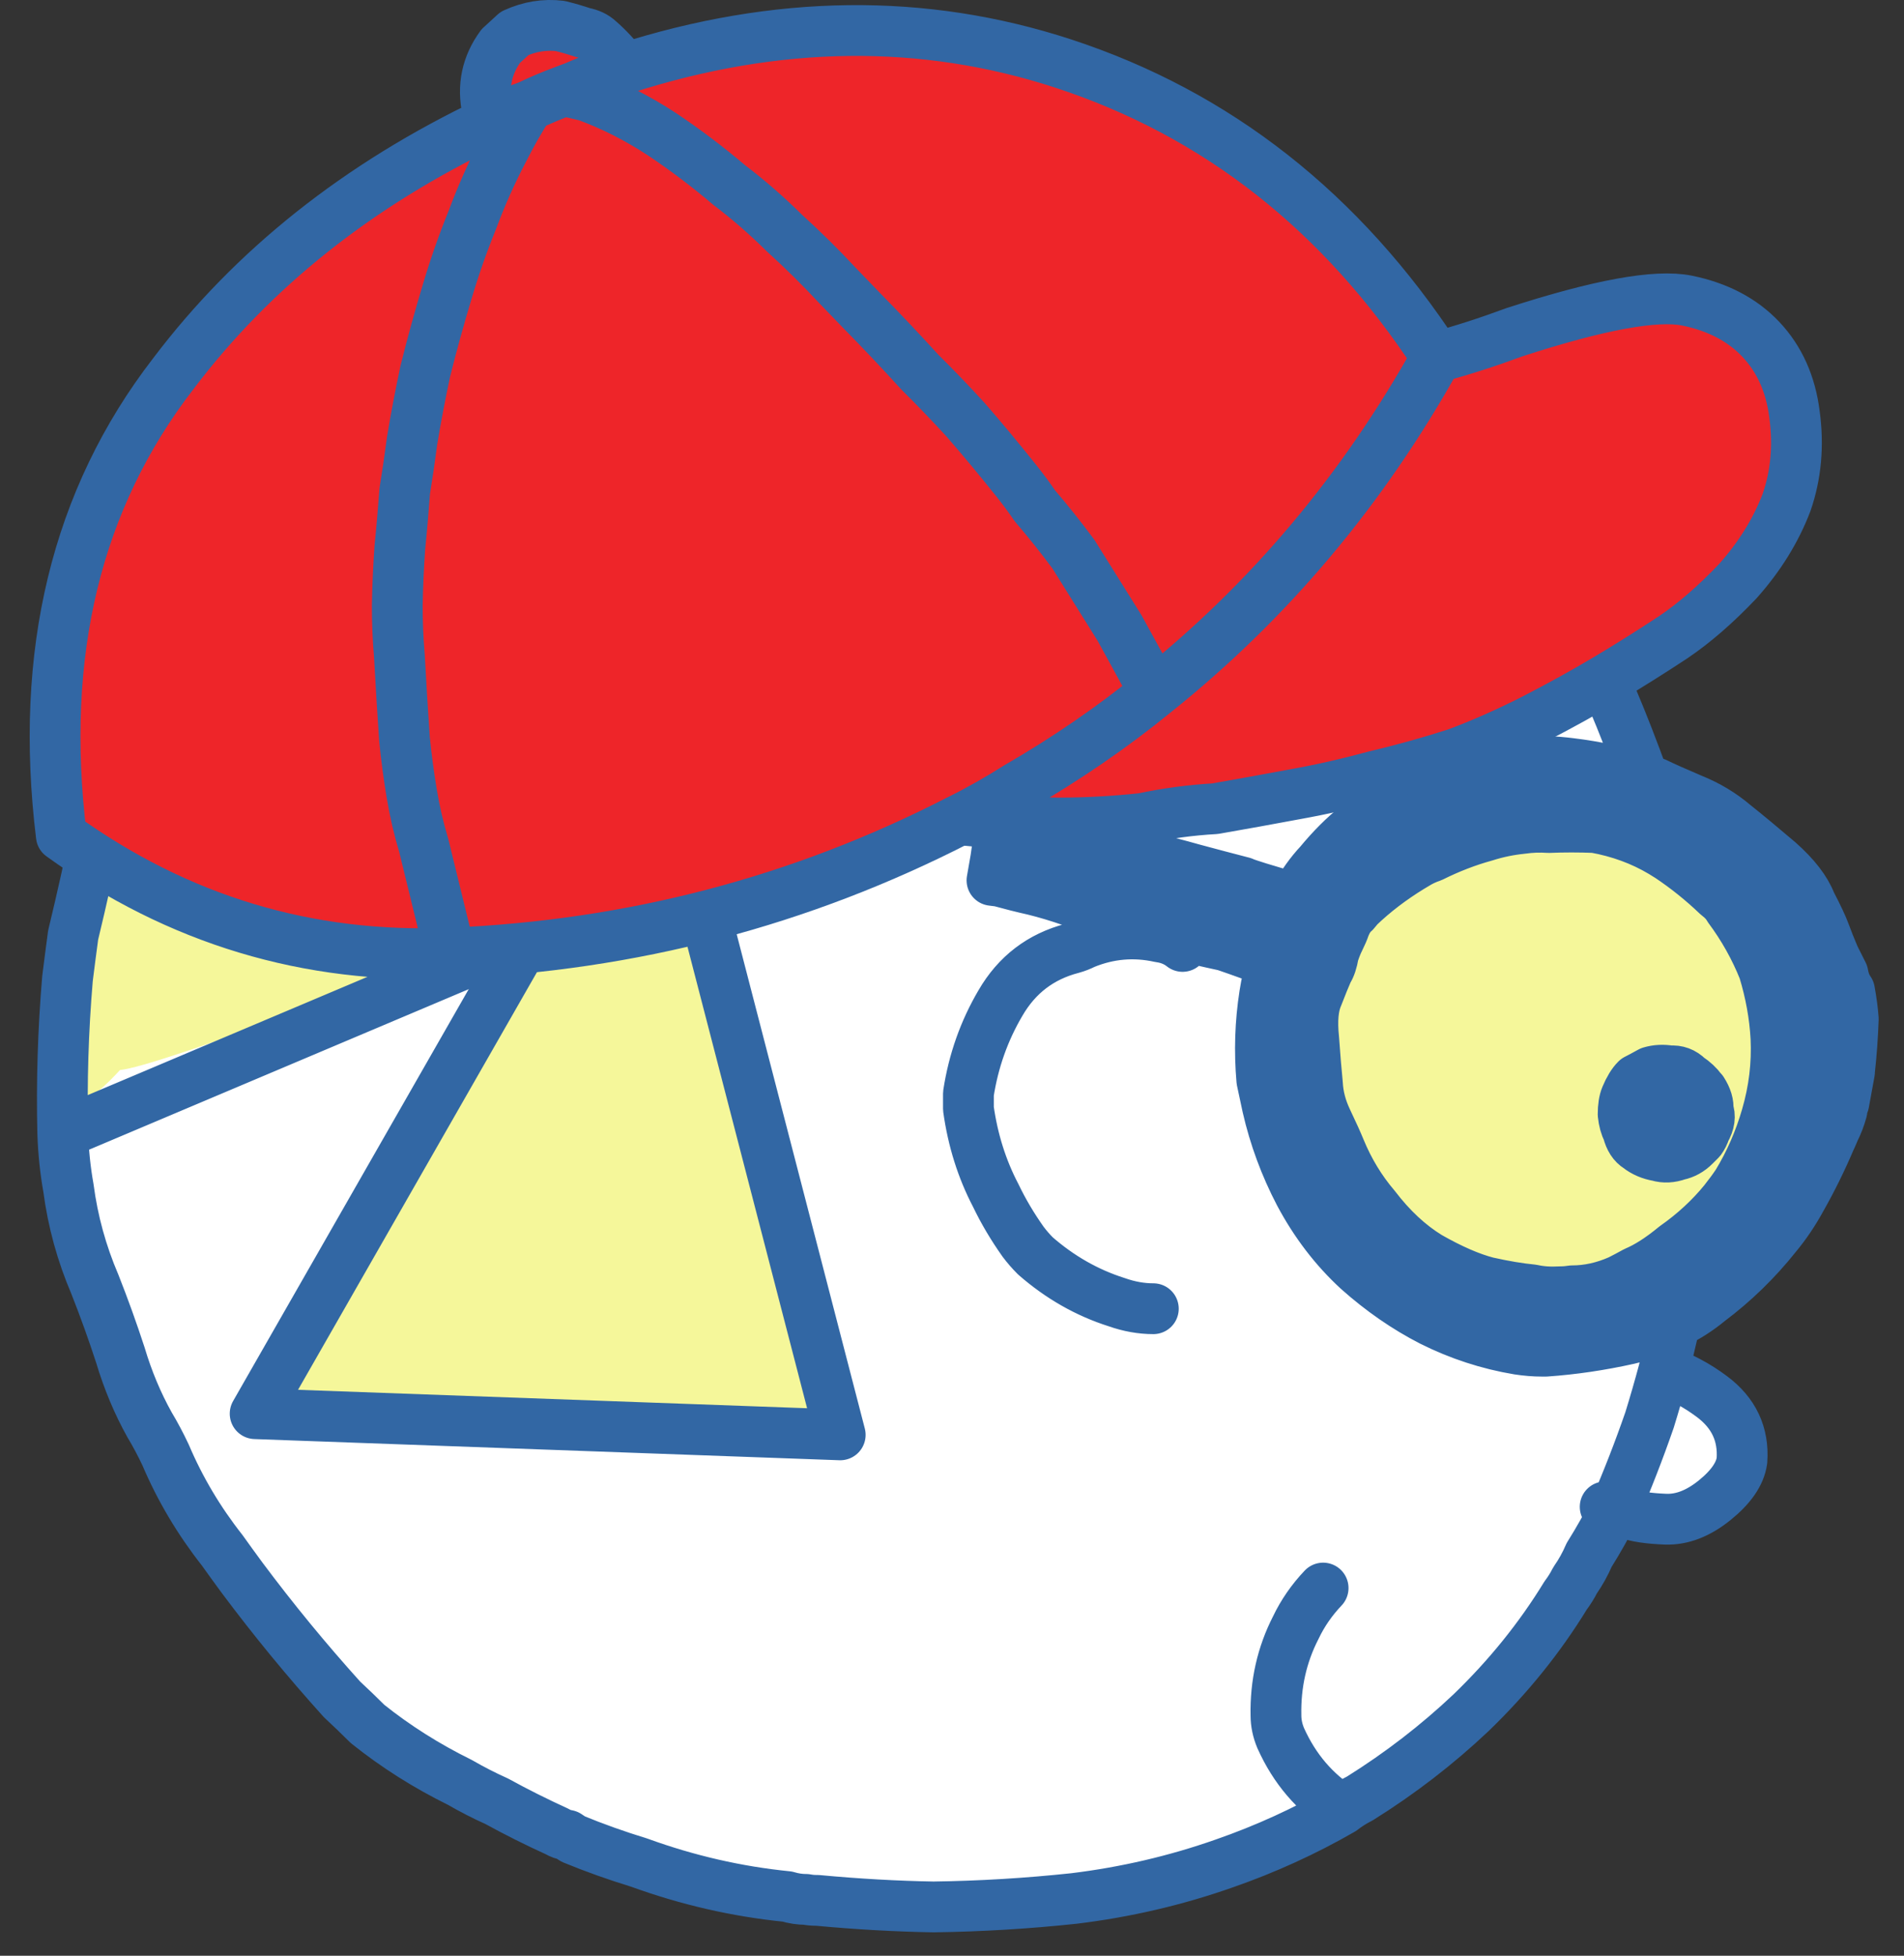 <?xml version="1.0" encoding="UTF-8" standalone="no"?><!DOCTYPE svg PUBLIC "-//W3C//DTD SVG 1.1//EN" "http://www.w3.org/Graphics/SVG/1.1/DTD/svg11.dtd"><svg width="100%" height="100%" viewBox="0 0 75 77" version="1.1" xmlns="http://www.w3.org/2000/svg" xmlns:xlink="http://www.w3.org/1999/xlink" xml:space="preserve" xmlns:serif="http://www.serif.com/" style="fill-rule:evenodd;clip-rule:evenodd;stroke-linecap:round;stroke-linejoin:round;stroke-miterlimit:3;"><rect x="0" y="0" width="75" height="77" fill="#333333" stroke="none"/><g><path id="path23828" d="M42.856,33.2c-0.273,-0.075 -0.548,-0.138 -0.822,-0.187c-0.747,-0.125 -1.482,-0.224 -2.204,-0.3c-0.124,0 -0.263,-0.012 -0.412,-0.037c-0.075,0.349 -0.138,0.71 -0.187,1.084c-0.049,0.273 -0.099,0.56 -0.149,0.86l0.298,0.037c0.45,0.123 0.898,0.237 1.347,0.337c0.497,0.123 0.995,0.274 1.495,0.448c0.248,0.024 0.485,0.086 0.709,0.187c0.448,0.173 0.86,0.336 1.233,0.485c0.698,0.2 1.383,0.399 2.056,0.599c0.672,0.173 1.358,0.336 2.055,0.484c0.1,0.027 0.735,0.249 1.905,0.673c-0.124,0.374 -0.224,0.798 -0.298,1.271c-0.175,1.121 -0.212,2.255 -0.112,3.4c0.074,0.349 0.149,0.699 0.224,1.048c0.274,1.195 0.697,2.341 1.27,3.437c0.623,1.171 1.396,2.18 2.318,3.027c0.921,0.821 1.893,1.495 2.914,2.017c1.096,0.55 2.243,0.923 3.438,1.122c0.324,0.049 0.636,0.074 0.934,0.074l0.15,0c1.07,-0.074 2.168,-0.236 3.289,-0.485c0.623,-0.149 1.232,-0.361 1.831,-0.635c-0.274,1.17 -0.424,1.806 -0.448,1.906c0.672,0.224 1.308,0.561 1.905,1.009c0.872,0.648 1.271,1.495 1.196,2.541c-0.075,0.523 -0.436,1.046 -1.084,1.57c-0.648,0.522 -1.296,0.772 -1.943,0.748c-0.673,-0.026 -1.172,-0.1 -1.494,-0.226c-0.2,-0.074 -0.375,-0.124 -0.524,-0.148c-0.299,0.596 -0.635,1.194 -1.01,1.794c-0.148,0.346 -0.336,0.684 -0.56,1.008c-0.1,0.2 -0.224,0.398 -0.373,0.598c-1.023,1.67 -2.267,3.214 -3.737,4.634c-1.346,1.27 -2.815,2.404 -4.41,3.4c-0.249,0.125 -0.485,0.274 -0.71,0.449c-1.47,0.847 -3.027,1.557 -4.671,2.129c-1.919,0.674 -3.899,1.134 -5.941,1.383c-1.844,0.199 -3.7,0.311 -5.568,0.336c-1.47,-0.025 -3.003,-0.111 -4.598,-0.26l-0.037,0c-0.149,0 -0.285,-0.013 -0.411,-0.039c-0.249,0 -0.498,-0.037 -0.748,-0.112c-1.993,-0.2 -3.948,-0.646 -5.866,-1.345c-0.898,-0.275 -1.768,-0.585 -2.616,-0.933l-0.224,-0.151c-0.15,-0.024 -0.287,-0.073 -0.411,-0.148c-0.823,-0.375 -1.62,-0.773 -2.392,-1.196c-0.499,-0.224 -0.984,-0.473 -1.457,-0.747c-1.32,-0.649 -2.542,-1.421 -3.663,-2.318c-0.324,-0.324 -0.66,-0.648 -1.008,-0.972c-1.396,-1.544 -2.716,-3.151 -3.961,-4.82c-0.275,-0.374 -0.536,-0.735 -0.786,-1.084c-0.921,-1.171 -1.669,-2.43 -2.242,-3.775c-0.199,-0.423 -0.411,-0.821 -0.635,-1.195c-0.473,-0.846 -0.86,-1.769 -1.159,-2.765c-0.298,-0.923 -0.634,-1.856 -1.008,-2.804c-0.524,-1.22 -0.873,-2.491 -1.046,-3.811c-0.126,-0.697 -0.2,-1.42 -0.226,-2.168c-0.049,-2.018 0.014,-4.061 0.188,-6.128c0.075,-0.598 0.15,-1.17 0.224,-1.72c0.348,-1.445 0.672,-2.901 0.971,-4.37c0.1,-0.475 0.212,-0.935 0.337,-1.384c0.024,-0.124 0.075,-0.238 0.15,-0.336l0.224,-0.038c0.748,-0.05 1.469,-0.1 2.166,-0.149c1.546,-0.149 3.09,-0.212 4.635,-0.187c0.823,0 1.656,-0.037 2.504,-0.113c1.295,-0.049 2.591,-0.1 3.887,-0.148l0.746,0c-0.074,0.945 -0.174,1.843 -0.298,2.691c-0.026,0.198 -0.05,0.385 -0.075,0.56c0.224,-0.124 0.485,-0.263 0.784,-0.412c1.869,-0.796 3.8,-1.532 5.793,-2.204c0.374,-0.126 0.735,-0.25 1.083,-0.374c1.919,-0.598 3.812,-1.233 5.681,-1.906c0.747,-0.25 1.458,-0.523 2.13,-0.822c0.424,-0.176 0.809,-0.373 1.158,-0.597l0.112,-0.039c0.051,-0.497 0.136,-0.972 0.262,-1.42c0.05,-0.124 0.088,-0.249 0.112,-0.373l0.037,-0.112l-0.224,-0.075l-0.075,-0.074l0.075,-0.038c-1.668,-1.321 -3.239,-2.665 -4.708,-4.036c-0.623,-0.598 -1.259,-1.184 -1.907,-1.756c4.735,0.148 7.114,0.211 7.138,0.187c2.168,0.075 4.31,0.173 6.428,0.299c1.944,0.124 3.824,0.248 5.642,0.373c0.723,0 1.446,0.013 2.168,0.037c1.744,-0.049 3.5,0 5.27,0.15c1.618,0.149 3.225,0.288 4.82,0.412c0.124,0.224 0.286,0.46 0.486,0.709c0.374,0.523 0.772,1.147 1.196,1.869c0.398,0.647 0.81,1.358 1.232,2.13c0.648,1.196 1.408,2.989 2.28,5.381c-0.921,-0.299 -1.893,-0.512 -2.914,-0.635c-0.598,-0.074 -1.196,-0.1 -1.794,-0.074c-0.598,0 -1.209,0.074 -1.83,0.224c-1.172,0.298 -2.156,0.672 -2.954,1.12c-0.772,0.424 -1.408,0.834 -1.905,1.233c-0.473,0.373 -0.96,0.86 -1.457,1.457c-0.35,0.374 -0.662,0.81 -0.935,1.31l-0.037,0.073c-1.222,-0.348 -1.906,-0.56 -2.055,-0.636c-0.673,-0.172 -1.333,-0.348 -1.981,-0.521c-0.623,-0.176 -1.246,-0.338 -1.87,-0.487c-0.522,-0.099 -1.057,-0.224 -1.605,-0.373c-0.249,-0.051 -0.487,-0.088 -0.711,-0.112m3.775,4.036c-0.249,-0.2 -0.548,-0.324 -0.897,-0.374c-1.022,-0.225 -2.018,-0.138 -2.99,0.26c-0.149,0.075 -0.312,0.139 -0.485,0.188c-1.247,0.324 -2.193,1.047 -2.841,2.167c-0.647,1.096 -1.071,2.292 -1.27,3.588l0,0.597c0.174,1.247 0.535,2.392 1.083,3.439c0.299,0.623 0.661,1.233 1.084,1.831c0.149,0.2 0.311,0.385 0.487,0.561c0.97,0.847 2.042,1.457 3.213,1.831c0.499,0.174 0.984,0.261 1.457,0.261c-0.473,0 -0.958,-0.087 -1.457,-0.261c-1.171,-0.374 -2.243,-0.984 -3.213,-1.831c-0.176,-0.176 -0.338,-0.361 -0.487,-0.561c-0.423,-0.598 -0.785,-1.208 -1.084,-1.831c-0.548,-1.047 -0.909,-2.192 -1.083,-3.439l0,-0.597c0.199,-1.296 0.623,-2.492 1.27,-3.588c0.648,-1.12 1.594,-1.843 2.841,-2.167c0.173,-0.049 0.336,-0.113 0.485,-0.188c0.972,-0.398 1.968,-0.485 2.99,-0.26c0.349,0.05 0.648,0.174 0.897,0.374m5.568,25.412c-0.449,0.472 -0.811,0.994 -1.084,1.569c-0.548,1.071 -0.809,2.229 -0.784,3.475c0,0.3 0.061,0.597 0.187,0.896c0.546,1.221 1.357,2.168 2.428,2.841c-1.071,-0.673 -1.882,-1.62 -2.428,-2.841c-0.126,-0.299 -0.187,-0.596 -0.187,-0.896c-0.025,-1.246 0.236,-2.404 0.784,-3.475c0.273,-0.575 0.635,-1.097 1.084,-1.569m11.173,-3.216c0.124,0.026 0.25,0.064 0.374,0.114c0.498,-1.146 0.96,-2.33 1.382,-3.552c0.2,-0.646 0.387,-1.294 0.562,-1.942c-0.175,0.648 -0.362,1.296 -0.562,1.942c-0.422,1.222 -0.884,2.406 -1.382,3.552c-0.124,-0.05 -0.25,-0.088 -0.374,-0.114" style="fill:#fff;fill-rule:nonzero;"/><path id="path23832" d="M42.222,35.449c-0.499,-0.175 -0.998,-0.324 -1.495,-0.448c-0.449,-0.1 -0.897,-0.214 -1.347,-0.336l-0.298,-0.038c0.05,-0.3 0.1,-0.586 0.149,-0.86c0.051,-0.373 0.113,-0.733 0.187,-1.082c0.149,0.024 0.288,0.037 0.412,0.037c0.722,0.075 1.457,0.173 2.205,0.299c0.273,0.049 0.548,0.112 0.821,0.186c-0.074,0.274 -0.162,0.56 -0.261,0.86c-0.125,0.423 -0.249,0.859 -0.373,1.307l0,0c0.124,-0.448 0.248,-0.884 0.373,-1.307c0.099,-0.3 0.187,-0.586 0.261,-0.86c0.224,0.024 0.462,0.062 0.711,0.112c0.548,0.15 1.083,0.275 1.607,0.374c0.622,0.149 1.245,0.31 1.868,0.485c0.648,0.175 1.308,0.349 1.981,0.523c0.149,0.076 0.833,0.288 2.055,0.636l0.037,-0.075c0.273,-0.499 0.585,-0.935 0.935,-1.308c0.497,-0.597 0.984,-1.083 1.457,-1.457c0.497,-0.398 1.133,-0.808 1.905,-1.232c0.798,-0.448 1.782,-0.822 2.954,-1.12c0.622,-0.15 1.232,-0.224 1.83,-0.224c0.598,-0.026 1.196,0 1.794,0.074c1.021,0.123 1.993,0.336 2.914,0.635c0.15,0.024 0.311,0.075 0.487,0.149c0.249,0.124 0.721,0.336 1.42,0.635c0.623,0.249 1.183,0.585 1.681,1.009c0.498,0.398 1.084,0.883 1.756,1.458c0.648,0.572 1.071,1.12 1.271,1.642c0.273,0.523 0.46,0.922 0.56,1.196c0.1,0.274 0.224,0.584 0.373,0.934c0.126,0.249 0.238,0.473 0.338,0.672c0.049,0.274 0.137,0.498 0.261,0.672c0.075,0.398 0.125,0.772 0.149,1.121c-0.024,0.697 -0.074,1.383 -0.149,2.053l0,0.039c-0.075,0.397 -0.149,0.809 -0.224,1.233c-0.049,0.075 -0.075,0.174 -0.075,0.299c-0.074,0.273 -0.174,0.535 -0.3,0.784l-0.112,0.26l-0.037,0.076c-0.348,0.823 -0.735,1.607 -1.157,2.353c-0.299,0.548 -0.636,1.046 -1.01,1.495c-0.773,0.971 -1.657,1.829 -2.653,2.576c-0.424,0.351 -0.872,0.636 -1.345,0.86c-0.599,0.275 -1.208,0.485 -1.831,0.635c-1.121,0.249 -2.219,0.41 -3.289,0.485l-0.15,0c-0.298,0 -0.609,-0.025 -0.933,-0.075c-1.196,-0.198 -2.343,-0.572 -3.439,-1.12c-1.021,-0.522 -1.993,-1.196 -2.914,-2.017c-0.922,-0.845 -1.695,-1.855 -2.318,-3.025c-0.573,-1.096 -0.996,-2.243 -1.27,-3.436c-0.075,-0.35 -0.15,-0.698 -0.224,-1.047c-0.1,-1.145 -0.062,-2.279 0.112,-3.4c0.076,-0.473 0.174,-0.896 0.298,-1.269c-1.17,-0.424 -1.805,-0.647 -1.905,-0.674c-0.697,-0.148 -1.383,-0.31 -2.055,-0.484c-0.673,-0.2 -1.358,-0.398 -2.056,-0.597c-0.373,-0.151 -0.785,-0.312 -1.233,-0.487c-0.224,-0.1 -0.461,-0.161 -0.709,-0.186m7.958,2.428c0.424,0.174 0.923,0.348 1.496,0.524c-0.573,-0.176 -1.072,-0.35 -1.496,-0.524l0.038,-0.187c0.25,0.073 0.512,0.149 0.785,0.224c-0.273,-0.075 -0.535,-0.151 -0.785,-0.224l-0.038,0.187Zm9.904,-5.304c-0.498,0.049 -0.984,0.149 -1.458,0.298c-0.722,0.199 -1.432,0.474 -2.13,0.822c-0.224,0.074 -0.436,0.174 -0.634,0.298l-0.187,0.112c-0.773,0.474 -1.459,0.996 -2.056,1.57l-0.187,0.224c-0.149,0.124 -0.273,0.31 -0.374,0.56c-0.05,0.149 -0.124,0.324 -0.224,0.522c-0.075,0.15 -0.15,0.338 -0.224,0.56c-0.05,0.3 -0.124,0.524 -0.224,0.674c-0.1,0.225 -0.238,0.561 -0.411,1.009c-0.175,0.399 -0.224,0.957 -0.149,1.68c0.049,0.697 0.098,1.295 0.149,1.793c0.025,0.474 0.149,0.947 0.373,1.42c0.25,0.522 0.424,0.908 0.523,1.159c0.349,0.845 0.811,1.605 1.383,2.277c0.648,0.847 1.358,1.507 2.13,1.98c0.872,0.498 1.644,0.835 2.318,1.008c0.672,0.151 1.27,0.25 1.793,0.299c0.324,0.076 0.697,0.1 1.121,0.076c0.15,0 0.299,-0.013 0.448,-0.039c0.623,0 1.246,-0.136 1.868,-0.41c0.2,-0.099 0.412,-0.212 0.636,-0.336c0.474,-0.199 0.998,-0.535 1.57,-1.008c0.748,-0.524 1.394,-1.122 1.942,-1.794c0.2,-0.249 0.375,-0.485 0.524,-0.709c0.499,-0.823 0.884,-1.707 1.159,-2.652c0.299,-1.021 0.423,-2.055 0.373,-3.101c-0.049,-0.896 -0.212,-1.794 -0.486,-2.69c-0.348,-0.872 -0.808,-1.693 -1.382,-2.465c-0.1,-0.175 -0.249,-0.336 -0.449,-0.485c-0.597,-0.574 -1.233,-1.083 -1.905,-1.532l-0.299,-0.186c-0.797,-0.473 -1.683,-0.798 -2.653,-0.972c-0.624,-0.025 -1.234,-0.025 -1.832,0c-0.348,-0.025 -0.698,-0.013 -1.046,0.038m5.082,9.637c0.249,-0.076 0.512,-0.087 0.785,-0.039c0.273,-0.024 0.511,0.063 0.711,0.263c0.224,0.149 0.397,0.312 0.522,0.485l0.038,0.038c0.174,0.273 0.249,0.522 0.224,0.748c0.1,0.248 0.061,0.522 -0.112,0.821c-0.05,0.149 -0.112,0.273 -0.187,0.373l-0.224,0.224c-0.2,0.2 -0.424,0.324 -0.673,0.374c-0.275,0.1 -0.536,0.112 -0.784,0.037c-0.3,-0.049 -0.562,-0.161 -0.786,-0.336c-0.198,-0.124 -0.336,-0.336 -0.41,-0.635c-0.1,-0.198 -0.163,-0.424 -0.188,-0.673c0,-0.297 0.038,-0.535 0.113,-0.709c0.124,-0.299 0.261,-0.522 0.411,-0.672c0.149,-0.075 0.336,-0.174 0.56,-0.299m0.972,9.936c0.1,-0.299 0.186,-0.647 0.261,-1.045c-0.075,0.398 -0.161,0.746 -0.261,1.045m5.904,-10.235c0.324,0.074 0.66,0.16 1.009,0.26c-0.349,-0.1 -0.685,-0.186 -1.009,-0.26m0.261,2.951c-0.149,-0.051 -0.285,-0.076 -0.411,-0.076c-0.273,-0.048 -0.536,-0.136 -0.784,-0.26c0.248,0.124 0.511,0.212 0.784,0.26c0.126,0 0.262,0.025 0.411,0.076m-6.389,-11.169c-0.348,-1.12 -0.686,-2.142 -1.01,-3.063c0.324,0.921 0.662,1.943 1.01,3.063" style="fill:#3267a4;fill-rule:nonzero;"/><path id="path23836" d="M36.776,25.036c-1.388,0.06 -1.603,5.608 -1.603,5.608c-0.908,0.093 -18.08,8.013 -18.963,8.013c-1.656,-0.03 -9.828,3.287 -11.484,3.472c-4.65,5.064 -0.877,-6.277 -1.678,-6.216l-0.242,0.047c0.668,-2.644 1.175,-4.411 1.523,-5.303c0.133,-0.337 0.28,-0.66 0.441,-0.968c0.159,-0.461 0.36,-0.922 0.6,-1.382c0.187,-0.46 0.4,-0.908 0.64,-1.336c0.802,-1.416 1.243,-2.17 1.323,-2.26l0.041,-0.138c0.132,-0.154 0.24,-0.308 0.319,-0.462c0.481,-0.799 1.003,-1.584 1.564,-2.351c0.24,-0.4 0.507,-0.769 0.801,-1.107c0.962,-1.26 2.043,-2.382 3.244,-3.366c0.24,-0.215 0.482,-0.43 0.722,-0.646c0.534,-0.338 1.094,-0.753 1.684,-1.245c1.628,-1.383 3.377,-2.551 5.248,-3.504c2.056,-1.044 4.166,-1.86 6.329,-2.444c2.004,-0.521 4.007,-0.889 6.009,-1.105c1.175,-0.155 2.338,-0.2 3.487,-0.139c2.243,0.061 3.965,0.231 5.168,0.505c1.175,0.218 1.989,0.432 2.443,0.647c0.456,0.185 1.429,0.585 2.925,1.199c1.469,0.614 2.777,1.306 3.927,2.076c1.174,0.768 2.109,1.46 2.804,2.073c0.694,0.555 1.656,1.399 2.885,2.537c1.255,1.168 2.389,2.32 3.405,3.459c0.72,0.828 1.375,1.691 1.963,2.581l0.08,0.138c-1.709,-0.152 -3.432,-0.323 -5.168,-0.507c-1.896,-0.184 -3.877,0.46 -5.748,0.521c-0.775,-0.03 -4.3,0 -5.075,0c-1.95,-0.154 -2.19,0.154 -4.273,0c-2.269,-0.154 -5.075,1.603 -5.341,1.603" style="fill:#f5f79a;fill-rule:nonzero;"/><path id="path23840" d="M60.084,32.564c0.348,-0.05 0.697,-0.062 1.045,-0.037c0.599,-0.025 1.208,-0.025 1.832,0c0.971,0.173 1.856,0.499 2.654,0.972l0.298,0.185c0.672,0.451 1.308,0.96 1.907,1.534c0.199,0.149 0.348,0.31 0.448,0.485c0.573,0.772 1.033,1.595 1.381,2.467c0.275,0.896 0.438,1.793 0.487,2.69c0.049,1.047 -0.075,2.08 -0.373,3.102c-0.275,0.946 -0.66,1.832 -1.159,2.653c-0.149,0.224 -0.324,0.46 -0.523,0.711c-0.549,0.672 -1.196,1.269 -1.944,1.793c-0.572,0.473 -1.096,0.809 -1.569,1.009c-0.224,0.124 -0.436,0.236 -0.636,0.336c-0.623,0.274 -1.245,0.411 -1.868,0.411c-0.149,0.025 -0.299,0.037 -0.448,0.037c-0.424,0.026 -0.797,0 -1.121,-0.074c-0.523,-0.05 -1.122,-0.148 -1.794,-0.299c-0.673,-0.175 -1.445,-0.511 -2.317,-1.009c-0.772,-0.474 -1.483,-1.134 -2.129,-1.982c-0.574,-0.67 -1.035,-1.432 -1.384,-2.277c-0.099,-0.251 -0.274,-0.637 -0.523,-1.16c-0.224,-0.473 -0.348,-0.947 -0.373,-1.42c-0.051,-0.499 -0.1,-1.096 -0.15,-1.793c-0.074,-0.724 -0.025,-1.283 0.15,-1.682c0.174,-0.448 0.312,-0.784 0.41,-1.009c0.1,-0.149 0.175,-0.375 0.224,-0.673c0.075,-0.224 0.15,-0.411 0.224,-0.56c0.1,-0.2 0.175,-0.374 0.224,-0.523c0.102,-0.249 0.226,-0.436 0.375,-0.561l0.187,-0.224c0.597,-0.574 1.282,-1.096 2.056,-1.57l0.186,-0.112c0.199,-0.124 0.411,-0.224 0.635,-0.3c0.699,-0.348 1.408,-0.622 2.129,-0.821c0.475,-0.149 0.96,-0.248 1.459,-0.299m5.081,9.642c-0.224,0.125 -0.41,0.224 -0.56,0.298c-0.149,0.151 -0.286,0.374 -0.41,0.672c-0.075,0.176 -0.114,0.412 -0.114,0.711c0.027,0.249 0.088,0.473 0.188,0.673c0.075,0.299 0.212,0.511 0.411,0.634c0.224,0.176 0.485,0.288 0.785,0.337c0.25,0.076 0.511,0.063 0.784,-0.037c0.25,-0.05 0.474,-0.174 0.674,-0.374l0.224,-0.224c0.074,-0.1 0.137,-0.224 0.186,-0.373c0.175,-0.299 0.212,-0.573 0.112,-0.823c0.026,-0.224 -0.049,-0.473 -0.224,-0.746l-0.037,-0.039c-0.124,-0.173 -0.299,-0.336 -0.523,-0.485c-0.2,-0.199 -0.436,-0.287 -0.71,-0.262c-0.274,-0.049 -0.536,-0.038 -0.786,0.038" style="fill:#f5f79a;fill-rule:nonzero;"/><path id="path23844" d="M64.752,30.686c0.148,0.026 0.31,0.075 0.483,0.15c0.248,0.124 0.719,0.333 1.413,0.63c0.619,0.248 1.176,0.583 1.671,1.004c0.496,0.395 1.079,0.879 1.747,1.448c0.645,0.571 1.065,1.116 1.264,1.635c0.272,0.52 0.457,0.916 0.557,1.189c0.099,0.271 0.223,0.582 0.371,0.93c0.125,0.246 0.236,0.469 0.336,0.668c0.049,0.272 0.136,0.494 0.26,0.666c0.073,0.398 0.124,0.77 0.148,1.116c-0.024,0.694 -0.075,1.375 -0.148,2.043l0,0.037c-0.075,0.396 -0.15,0.806 -0.224,1.227c-0.05,0.073 -0.074,0.172 -0.074,0.297c-0.074,0.271 -0.173,0.532 -0.298,0.78l-0.111,0.259l-0.037,0.075c-0.347,0.818 -0.731,1.598 -1.152,2.341c-0.296,0.544 -0.631,1.04 -1.003,1.485c-0.769,0.966 -1.648,1.82 -2.639,2.563c-0.421,0.348 -0.866,0.632 -1.337,0.855c-0.273,1.164 -0.421,1.796 -0.447,1.894c0.67,0.223 1.302,0.559 1.896,1.003c0.867,0.644 1.263,1.487 1.188,2.527c-0.073,0.52 -0.432,1.04 -1.077,1.56c-0.644,0.52 -1.288,0.768 -1.932,0.744c-0.669,-0.026 -1.165,-0.1 -1.487,-0.224c-0.197,-0.075 -0.372,-0.124 -0.52,-0.148c-0.297,0.593 -0.632,1.188 -1.004,1.782c-0.148,0.346 -0.333,0.682 -0.557,1.003c-0.099,0.199 -0.223,0.397 -0.371,0.595c-1.016,1.66 -2.254,3.194 -3.717,4.606c-1.337,1.264 -2.799,2.39 -4.384,3.38c-0.248,0.124 -0.483,0.274 -0.707,0.447c-1.461,0.841 -3.009,1.548 -4.644,2.116c-1.908,0.671 -3.877,1.128 -5.909,1.376c-1.833,0.196 -3.679,0.308 -5.536,0.333c-1.461,-0.025 -2.985,-0.11 -4.572,-0.258l-0.036,0c-0.149,0 -0.285,-0.014 -0.409,-0.038c-0.247,0 -0.495,-0.037 -0.744,-0.112c-1.982,-0.198 -3.926,-0.644 -5.834,-1.337c-0.892,-0.273 -1.758,-0.581 -2.601,-0.928l-0.223,-0.149c-0.148,-0.026 -0.285,-0.074 -0.409,-0.148c-0.817,-0.372 -1.609,-0.768 -2.377,-1.19c-0.496,-0.222 -0.979,-0.47 -1.45,-0.742c-1.313,-0.646 -2.526,-1.412 -3.641,-2.304c-0.323,-0.322 -0.657,-0.644 -1.004,-0.966c-1.387,-1.536 -2.7,-3.133 -3.939,-4.793c-0.273,-0.371 -0.533,-0.729 -0.78,-1.076c-0.917,-1.164 -1.661,-2.415 -2.23,-3.753c-0.198,-0.42 -0.408,-0.816 -0.632,-1.188c-0.47,-0.842 -0.855,-1.759 -1.151,-2.75c-0.299,-0.916 -0.632,-1.844 -1.004,-2.785c-0.52,-1.215 -0.867,-2.476 -1.04,-3.789c-0.124,-0.694 -0.199,-1.412 -0.224,-2.155c-0.048,-2.007 0.013,-4.037 0.187,-6.092c0.074,-0.595 0.149,-1.164 0.222,-1.709c0.347,-1.436 0.67,-2.884 0.967,-4.346c0.099,-0.47 0.211,-0.928 0.335,-1.374c0.024,-0.124 0.073,-0.236 0.148,-0.335c0.62,-2.131 1.09,-3.555 1.412,-4.273c0.124,-0.271 0.26,-0.532 0.409,-0.78c0.148,-0.371 0.333,-0.742 0.557,-1.114c0.174,-0.37 0.372,-0.73 0.594,-1.076c0.669,-1.116 0.98,-1.71 0.929,-1.784l0,-0.037l-0.073,-0.036c0.148,-0.051 0.284,-0.075 0.408,-0.075c0.124,-0.125 0.222,-0.248 0.297,-0.373c0.447,-0.643 0.929,-1.275 1.449,-1.893c0.223,-0.323 0.471,-0.619 0.744,-0.892c0.892,-1.015 1.895,-1.92 3.01,-2.712c0.222,-0.174 0.446,-0.347 0.669,-0.52c0.496,-0.274 1.015,-0.607 1.56,-1.003c1.511,-1.115 3.135,-2.056 4.868,-2.824c1.908,-0.841 3.865,-1.499 5.871,-1.968c1.858,-0.421 3.717,-0.717 5.574,-0.892c1.09,-0.124 2.168,-0.161 3.234,-0.112c2.08,0.049 3.678,0.187 4.793,0.408c1.091,0.175 1.845,0.348 2.267,0.521c0.421,0.148 1.325,0.471 2.713,0.966c1.363,0.496 2.576,1.053 3.641,1.672c1.091,0.618 1.958,1.177 2.602,1.672c0.644,0.445 1.536,1.126 2.676,2.042c1.164,0.942 2.216,1.87 3.158,2.787c0.668,0.668 1.275,1.361 1.82,2.08l0.075,0.112c0.124,0.223 0.284,0.457 0.483,0.705c0.372,0.52 0.768,1.139 1.189,1.858c0.396,0.644 0.805,1.349 1.227,2.117c0.644,1.189 1.4,2.971 2.266,5.349c-0.916,-0.296 -1.882,-0.508 -2.898,-0.63c-0.595,-0.075 -1.19,-0.1 -1.784,-0.075c-0.595,0 -1.202,0.075 -1.82,0.223c-1.164,0.297 -2.144,0.668 -2.936,1.114c-0.768,0.422 -1.4,0.83 -1.896,1.226c-0.47,0.372 -0.954,0.854 -1.448,1.449c-0.348,0.371 -0.658,0.804 -0.93,1.3l-0.037,0.073c-1.215,-0.345 -1.895,-0.556 -2.044,-0.63c-0.669,-0.172 -1.325,-0.347 -1.969,-0.52c-0.619,-0.175 -1.239,-0.335 -1.859,-0.484c-0.52,-0.098 -1.052,-0.223 -1.597,-0.371c-0.248,-0.049 -0.483,-0.087 -0.706,-0.111c-0.074,0.272 -0.162,0.556 -0.26,0.855c-0.125,0.421 -0.248,0.855 -0.372,1.3l0,0.073c0.247,0.026 0.483,0.087 0.706,0.187c0.446,0.172 0.854,0.333 1.226,0.483c0.694,0.198 1.375,0.396 2.044,0.594c0.668,0.174 1.351,0.334 2.044,0.482c0.099,0.026 0.731,0.248 1.895,0.669l0.037,-0.185c0.248,0.073 0.508,0.148 0.78,0.222m9.031,-5.312c-0.496,0.05 -0.979,0.148 -1.449,0.298c-0.719,0.197 -1.424,0.47 -2.119,0.816c-0.223,0.074 -0.433,0.174 -0.631,0.298l-0.186,0.111c-0.768,0.471 -1.45,0.991 -2.044,1.561l-0.186,0.222c-0.149,0.124 -0.272,0.31 -0.372,0.557c-0.049,0.149 -0.124,0.323 -0.222,0.52c-0.075,0.148 -0.15,0.335 -0.223,0.557c-0.051,0.298 -0.124,0.52 -0.224,0.67c-0.099,0.224 -0.235,0.557 -0.408,1.004c-0.173,0.396 -0.223,0.952 -0.148,1.67c0.049,0.694 0.099,1.288 0.148,1.783c0.025,0.471 0.148,0.941 0.371,1.412c0.248,0.52 0.421,0.904 0.521,1.152c0.347,0.841 0.804,1.597 1.375,2.265c0.644,0.843 1.349,1.499 2.117,1.97c0.868,0.494 1.636,0.829 2.305,1.002c0.668,0.15 1.263,0.248 1.783,0.298c0.323,0.074 0.693,0.098 1.116,0.074c0.148,0 0.296,-0.013 0.445,-0.037c0.619,0 1.239,-0.136 1.858,-0.409c0.198,-0.099 0.409,-0.211 0.632,-0.334c0.47,-0.198 0.992,-0.532 1.561,-1.002c0.743,-0.522 1.387,-1.116 1.932,-1.783c0.197,-0.249 0.372,-0.484 0.52,-0.707c0.496,-0.817 0.88,-1.697 1.152,-2.637c0.297,-1.016 0.421,-2.043 0.372,-3.084c-0.049,-0.892 -0.211,-1.783 -0.484,-2.675c-0.347,-0.866 -0.804,-1.684 -1.375,-2.45c-0.098,-0.175 -0.246,-0.335 -0.445,-0.484c-0.595,-0.57 -1.227,-1.076 -1.896,-1.524l-0.297,-0.184c-0.792,-0.471 -1.672,-0.794 -2.638,-0.967c-0.62,-0.025 -1.226,-0.025 -1.821,0c-0.347,-0.025 -0.693,-0.012 -1.04,0.037Zm5.053,9.584c-0.222,0.124 -0.409,0.223 -0.557,0.298c-0.149,0.149 -0.285,0.372 -0.409,0.668c-0.074,0.174 -0.111,0.409 -0.111,0.706c0.025,0.248 0.087,0.471 0.185,0.67c0.075,0.296 0.211,0.508 0.41,0.629c0.222,0.175 0.482,0.285 0.78,0.336c0.248,0.075 0.508,0.061 0.78,-0.037c0.248,-0.05 0.47,-0.172 0.669,-0.372l0.223,-0.223c0.074,-0.1 0.136,-0.223 0.185,-0.371c0.173,-0.297 0.211,-0.569 0.112,-0.817c0.025,-0.224 -0.049,-0.472 -0.223,-0.743l-0.037,-0.038c-0.124,-0.172 -0.297,-0.335 -0.52,-0.483c-0.199,-0.197 -0.433,-0.285 -0.707,-0.26c-0.272,-0.049 -0.533,-0.037 -0.78,0.037Zm-14.901,-4.309c-0.124,0.372 -0.223,0.792 -0.297,1.264c-0.174,1.115 -0.211,2.24 -0.111,3.379c0.073,0.348 0.148,0.694 0.223,1.041c0.272,1.188 0.693,2.328 1.262,3.417c0.62,1.164 1.388,2.168 2.304,3.01c0.918,0.817 1.883,1.485 2.899,2.005c1.089,0.545 2.231,0.917 3.419,1.115c0.322,0.049 0.632,0.074 0.929,0.074l0.148,0c1.065,-0.074 2.156,-0.234 3.271,-0.482c0.62,-0.148 1.225,-0.359 1.821,-0.632c0.099,-0.296 0.185,-0.643 0.26,-1.039m5.611,-9.139c0.322,0.074 0.656,0.159 1.004,0.259m-0.744,2.675c-0.15,-0.05 -0.284,-0.075 -0.408,-0.075c-0.274,-0.049 -0.534,-0.136 -0.782,-0.259m-5.165,-10.774c-0.345,-1.114 -0.681,-2.128 -1.003,-3.046m-56.186,-9.1l-0.036,0.111c-0.076,0.073 -0.484,0.68 -1.228,1.821m0.929,-1.821c0.075,-0.025 0.175,-0.025 0.299,0m34.298,11.553c-0.273,-0.074 -0.545,-0.137 -0.818,-0.185c-0.743,-0.125 -1.474,-0.224 -2.192,-0.299c-0.124,0 -0.26,-0.012 -0.41,-0.037c-0.073,0.348 -0.136,0.707 -0.185,1.077c-0.049,0.272 -0.099,0.558 -0.149,0.855l0.297,0.037c0.447,0.123 0.892,0.236 1.339,0.336c0.496,0.122 0.99,0.271 1.486,0.444m4.386,1.784c-0.25,-0.198 -0.546,-0.322 -0.894,-0.37c-1.014,-0.224 -2.005,-0.139 -2.972,0.257c-0.148,0.075 -0.309,0.139 -0.482,0.187c-1.239,0.322 -2.18,1.041 -2.826,2.154c-0.642,1.09 -1.064,2.279 -1.262,3.567l0,0.595c0.173,1.237 0.532,2.377 1.077,3.417c0.297,0.62 0.657,1.227 1.077,1.82c0.15,0.199 0.31,0.383 0.484,0.557c0.966,0.843 2.031,1.45 3.196,1.82c0.495,0.175 0.979,0.26 1.45,0.26m6.688,10.998c-0.446,0.469 -0.806,0.989 -1.078,1.56c-0.545,1.064 -0.805,2.216 -0.78,3.453c0,0.299 0.062,0.595 0.186,0.892c0.544,1.213 1.35,2.155 2.414,2.824m10.368,-11.927c0.124,0.027 0.248,0.064 0.372,0.114c0.495,-1.14 0.954,-2.316 1.375,-3.531c0.199,-0.643 0.384,-1.287 0.557,-1.931m-15.421,-16.085c0.421,0.175 0.916,0.347 1.487,0.521m9.546,-15.025l-20.38,0.153l-5.045,1.327l0.04,3.852l-1.633,2.52l-31.655,13.376" style="fill:none;fill-rule:nonzero;stroke:#3267a4;stroke-width:2px;"/><path id="path23848" d="M23.151,32.767l-13.101,22.891l23.047,0.834l-6.56,-25.297l-3.386,1.572Z" style="fill:#f5f79a;fill-rule:nonzero;"/><path id="path23852" d="M23.151,32.767l-13.101,22.891l23.047,0.834l-6.56,-25.297l-3.386,1.572Z" style="fill:none;fill-rule:nonzero;stroke:#3267a4;stroke-width:2px;stroke-linecap:butt;stroke-linejoin:miter;stroke-miterlimit:10;"/><path id="path23856" d="M21.859,3.108c-0.354,0.126 -0.704,0.268 -1.049,0.428c-0.388,0.138 -0.769,0.292 -1.147,0.462c-0.036,-0.134 -0.052,-0.256 -0.048,-0.37c-0.085,-0.714 0.095,-1.353 0.542,-1.92c0.142,-0.126 0.285,-0.249 0.429,-0.374c0.441,-0.195 0.883,-0.259 1.324,-0.192c0.229,0.068 0.445,0.141 0.643,0.217c0.186,0.045 0.332,0.124 0.433,0.235c0.243,0.25 0.459,0.525 0.647,0.829l0.014,0.052c-0.493,0.137 -0.992,0.315 -1.498,0.529l-0.29,0.104" style="fill:#ee2529;fill-rule:nonzero;"/><path id="path23860" d="M19.521,4.892c0.502,-0.236 1.01,-0.45 1.528,-0.644c-0.345,0.524 -0.676,1.088 -0.99,1.699c-0.494,0.92 -0.912,1.837 -1.262,2.752c-0.39,0.933 -0.729,1.869 -1.02,2.812c-0.313,1.001 -0.613,2.048 -0.897,3.139c-0.201,0.908 -0.384,1.808 -0.541,2.704c-0.095,0.673 -0.196,1.326 -0.304,1.957c-0.063,0.759 -0.132,1.499 -0.212,2.216c-0.06,0.759 -0.099,1.511 -0.119,2.256c-0.007,0.64 0.015,1.297 0.067,1.964c0.049,1.063 0.109,2.147 0.174,3.251c0.068,0.714 0.158,1.417 0.267,2.11c0.111,0.698 0.265,1.378 0.464,2.043c0.272,1.128 0.543,2.252 0.813,3.383c0.095,0.257 0.17,0.524 0.224,0.8c-5.641,0.281 -10.757,-1.204 -15.353,-4.456c-0.824,-7.116 0.697,-13.138 4.565,-18.064c3.182,-4.132 7.38,-7.44 12.596,-9.922m37.324,8.884c-2.942,5.174 -6.688,9.563 -11.241,13.175c-0.465,-0.857 -0.921,-1.693 -1.373,-2.509c-0.6,-0.958 -1.202,-1.914 -1.802,-2.868c-0.488,-0.655 -0.988,-1.279 -1.505,-1.875c-0.212,-0.312 -0.456,-0.637 -0.731,-0.979c-0.64,-0.794 -1.297,-1.581 -1.98,-2.358c-0.576,-0.622 -1.172,-1.235 -1.789,-1.84c-0.74,-0.807 -1.504,-1.603 -2.285,-2.391c-0.318,-0.327 -0.635,-0.649 -0.951,-0.973c-0.651,-0.695 -1.341,-1.371 -2.079,-2.03c-0.692,-0.673 -1.413,-1.293 -2.16,-1.849c-0.853,-0.713 -1.734,-1.368 -2.642,-1.965c-0.968,-0.623 -1.959,-1.112 -2.978,-1.47c-0.322,-0.077 -0.616,-0.14 -0.88,-0.189c0.13,-0.048 0.26,-0.096 0.388,-0.144c0.676,-0.3 1.343,-0.549 2.007,-0.747c6.049,-1.96 11.825,-2.069 17.331,-0.334c6.065,1.92 10.954,5.702 14.67,11.346" style="fill:#ee2529;fill-rule:nonzero;"/><path id="path23864" d="M45.369,27.317c4.602,-3.647 8.389,-8.082 11.362,-13.307c0.991,-0.269 2.034,-0.608 3.124,-1.012c3.362,-1.101 5.659,-1.533 6.89,-1.297c1.229,0.24 2.212,0.742 2.944,1.513c0.733,0.769 1.172,1.751 1.314,2.937c0.16,1.231 0.046,2.391 -0.345,3.48c-0.432,1.103 -1.089,2.143 -1.968,3.114c-0.896,0.926 -1.764,1.673 -2.596,2.232c-0.88,0.573 -1.767,1.126 -2.66,1.657c-0.895,0.532 -1.863,1.064 -2.905,1.601c-1.084,0.552 -2.131,1.015 -3.134,1.39c-1.061,0.345 -2.164,0.653 -3.302,0.928c-1.036,0.286 -2.09,0.528 -3.155,0.726c-1.112,0.215 -2.181,0.411 -3.204,0.595c-0.971,0.064 -1.937,0.2 -2.901,0.408c-1.146,0.127 -2.262,0.193 -3.351,0.201c-1.192,-0.002 -2.288,-0.017 -3.292,-0.041c-0.207,-0.02 -0.436,-0.036 -0.685,-0.043c0.794,-0.397 1.576,-0.833 2.338,-1.317c1.964,-1.127 3.807,-2.381 5.526,-3.765" style="fill:#ee2529;fill-rule:nonzero;"/><path id="path23868" d="M20.652,4.338c0.468,-0.218 0.942,-0.414 1.426,-0.59c0.271,0.048 0.571,0.113 0.9,0.19c1.042,0.366 2.055,0.864 3.047,1.496c0.931,0.603 1.832,1.263 2.708,1.986c0.765,0.565 1.503,1.188 2.213,1.87c0.755,0.667 1.463,1.352 2.131,2.051c0.324,0.328 0.648,0.656 0.975,0.985c0.801,0.798 1.585,1.602 2.344,2.416c0.633,0.612 1.244,1.234 1.833,1.86c0.7,0.787 1.376,1.579 2.033,2.383c0.28,0.345 0.53,0.675 0.75,0.991c0.529,0.602 1.042,1.232 1.544,1.893c0.617,0.964 1.234,1.927 1.849,2.892c0.464,0.821 0.935,1.669 1.415,2.535c-1.734,1.374 -3.59,2.617 -5.57,3.734c-0.769,0.48 -1.558,0.914 -2.361,1.306c-6.392,3.22 -13.233,4.989 -20.524,5.312c-0.053,-0.278 -0.132,-0.547 -0.231,-0.807c-0.281,-1.139 -0.562,-2.275 -0.844,-3.409c-0.204,-0.671 -0.365,-1.356 -0.48,-2.058c-0.114,-0.701 -0.21,-1.409 -0.281,-2.129c-0.073,-1.111 -0.136,-2.205 -0.191,-3.273c-0.057,-0.674 -0.08,-1.332 -0.077,-1.978c0.02,-0.752 0.059,-1.508 0.115,-2.274c0.077,-0.72 0.146,-1.464 0.208,-2.23c0.109,-0.634 0.21,-1.292 0.304,-1.97c0.157,-0.898 0.34,-1.808 0.542,-2.723c0.286,-1.096 0.588,-2.148 0.906,-3.157c0.292,-0.946 0.634,-1.89 1.032,-2.826c0.352,-0.921 0.777,-1.845 1.277,-2.769c0.319,-0.613 0.655,-1.181 1.007,-1.707" style="fill:#ee2529;fill-rule:nonzero;"/><path id="path23872" d="M45.489,27.269c-1.684,1.37 -3.491,2.608 -5.419,3.722c-0.748,0.474 -1.516,0.909 -2.298,1.296m-18.467,-27.483c0.499,-0.236 1.005,-0.447 1.52,-0.637c0.455,-0.218 0.919,-0.412 1.389,-0.587m-1.389,0.587c-0.34,0.524 -0.665,1.093 -0.975,1.705c-0.485,0.924 -0.896,1.848 -1.237,2.769c-0.381,0.936 -0.712,1.88 -0.993,2.828c-0.304,1.008 -0.598,2.06 -0.87,3.158c-0.194,0.916 -0.369,1.825 -0.517,2.725c-0.089,0.679 -0.185,1.339 -0.289,1.975c-0.058,0.765 -0.12,1.509 -0.194,2.232c-0.053,0.766 -0.088,1.525 -0.101,2.278c-0.001,0.644 0.025,1.306 0.083,1.98c0.057,1.072 0.125,2.167 0.201,3.282c0.072,0.721 0.167,1.432 0.283,2.132c0.116,0.704 0.276,1.393 0.478,2.065c0.279,1.139 0.559,2.279 0.836,3.419c0.099,0.262 0.176,0.532 0.231,0.81m4.453,-33.945c0.266,0.051 0.559,0.116 0.882,0.196c1.017,0.371 2.009,0.873 2.978,1.508c0.911,0.609 1.795,1.275 2.654,2.005c0.748,0.566 1.47,1.194 2.166,1.883c0.74,0.671 1.435,1.357 2.09,2.063c0.317,0.329 0.636,0.658 0.954,0.989c0.788,0.801 1.555,1.612 2.299,2.431c0.621,0.614 1.22,1.24 1.799,1.872c0.686,0.789 1.35,1.589 1.994,2.396c0.275,0.345 0.52,0.676 0.736,0.994c0.52,0.604 1.024,1.239 1.516,1.9c0.607,0.97 1.212,1.938 1.819,2.91c0.456,0.825 0.919,1.676 1.388,2.542c4.512,-3.606 8.212,-8.008 11.105,-13.206m-34.38,-10.483c0.13,-0.048 0.259,-0.099 0.388,-0.145c0.67,-0.295 1.335,-0.54 1.994,-0.736m0,0c6.017,-1.927 11.776,-1.994 17.281,-0.198c6.061,1.983 10.968,5.838 14.717,11.562c0.976,-0.26 2,-0.59 3.072,-0.986c3.308,-1.074 5.571,-1.489 6.786,-1.241c1.214,0.247 2.188,0.759 2.916,1.532c0.729,0.776 1.169,1.757 1.318,2.944c0.168,1.231 0.063,2.388 -0.313,3.473c-0.419,1.098 -1.059,2.132 -1.919,3.096c-0.876,0.922 -1.725,1.656 -2.544,2.208c-0.861,0.568 -1.73,1.114 -2.609,1.638c-0.879,0.524 -1.829,1.049 -2.853,1.577c-1.066,0.543 -2.094,0.996 -3.079,1.361c-1.045,0.338 -2.131,0.639 -3.251,0.904c-1.02,0.279 -2.054,0.514 -3.105,0.702c-1.096,0.206 -2.147,0.394 -3.156,0.57c-0.955,0.054 -1.908,0.182 -2.859,0.384c-1.128,0.119 -2.228,0.179 -3.301,0.179c-1.177,-0.013 -2.259,-0.035 -3.248,-0.067c-0.203,-0.024 -0.429,-0.041 -0.677,-0.05c-6.224,3.197 -12.896,4.942 -20.011,5.238c-5.623,0.238 -10.737,-1.301 -15.345,-4.62c-0.878,-7.184 0.592,-13.248 4.409,-18.189c3.137,-4.147 7.299,-7.449 12.48,-9.912c-0.065,-0.173 -0.1,-0.335 -0.108,-0.484c-0.196,-0.92 -0.02,-1.753 0.528,-2.504c0.181,-0.168 0.365,-0.336 0.547,-0.501c0.584,-0.266 1.182,-0.366 1.796,-0.291c0.321,0.08 0.622,0.167 0.902,0.263c0.264,0.05 0.471,0.149 0.622,0.292c0.362,0.313 0.686,0.665 0.98,1.056l0.024,0.064Z" style="fill:none;fill-rule:nonzero;stroke:#3267a4;stroke-width:2px;"/></g></svg>